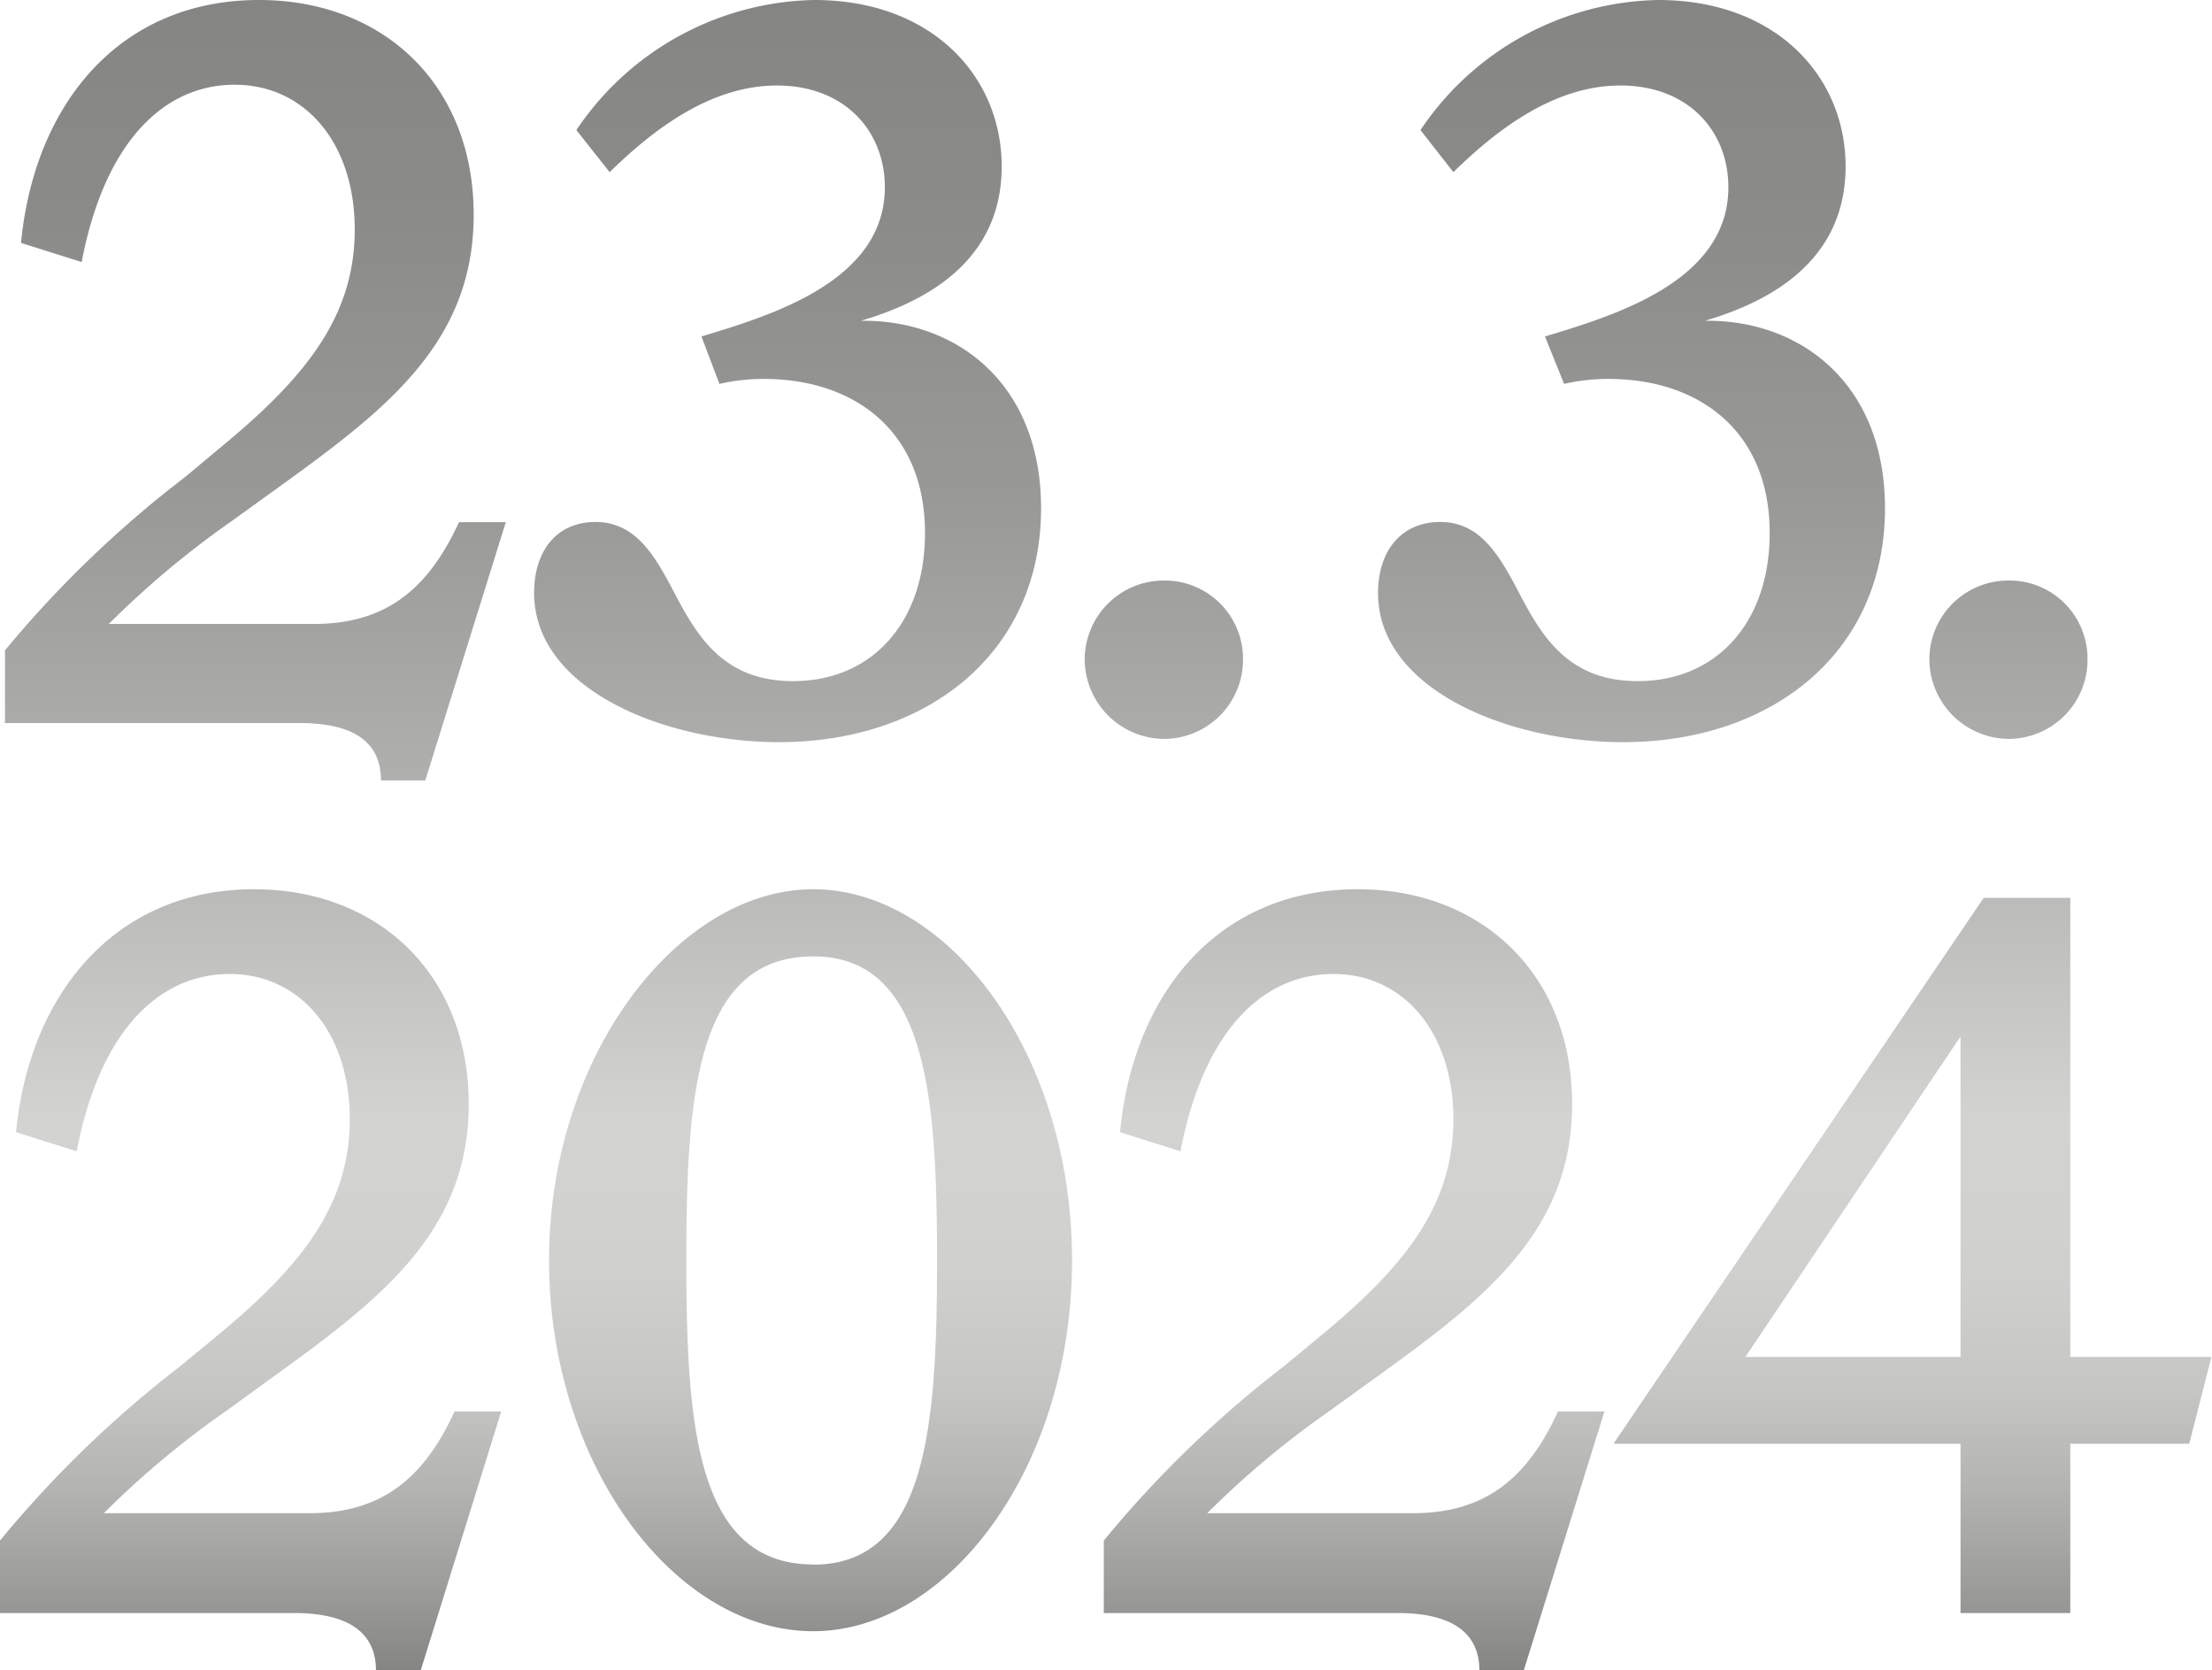 <svg id="Ebene_1" data-name="Ebene 1" xmlns="http://www.w3.org/2000/svg" xmlns:xlink="http://www.w3.org/1999/xlink" viewBox="0 0 115.67 87.33"><defs><style>.cls-1{fill:url(#Unbenannter_Verlauf_57);}</style><linearGradient id="Unbenannter_Verlauf_57" x1="57.84" y1="87.33" x2="57.84" gradientUnits="userSpaceOnUse"><stop offset="0" stop-color="#858584"/><stop offset="0.05" stop-color="#9c9c9b"/><stop offset="0.11" stop-color="#b4b4b3"/><stop offset="0.17" stop-color="#c6c6c5"/><stop offset="0.24" stop-color="#d0d0cf"/><stop offset="0.33" stop-color="#d3d3d2"/><stop offset="0.5" stop-color="#b4b4b3"/><stop offset="0.69" stop-color="#9a9a99"/><stop offset="0.87" stop-color="#8b8b8a"/><stop offset="1" stop-color="#858584"/></linearGradient></defs><path class="cls-1" d="M105.05,38.63a4.13,4.13,0,0,0,4.11-4.17,4.08,4.08,0,0,0-4.11-4.11,4.13,4.13,0,0,0-4.16,4.11,4.18,4.18,0,0,0,4.16,4.17M89.19,16.76c3.37-1,7.32-3.11,7.32-8.06C96.51,4,92.88,0,86.71,0A15.3,15.3,0,0,0,74.28,6.8L76,9c2.42-2.37,5.37-4.53,8.74-4.53,3.53,0,5.64,2.37,5.64,5.32,0,4.9-5.9,6.69-9.59,7.8l1,2.48a10.29,10.29,0,0,1,2.32-.26c4.69,0,8.43,2.68,8.43,8.06,0,4.69-2.79,7.74-6.9,7.74-3.69,0-5.06-2.42-6.27-4.74-1-1.9-2-3.58-4.06-3.58S72.06,28.83,72.06,31c0,5.06,6.85,7.8,12.81,7.8,7.8,0,13.7-4.69,13.7-12.23,0-6.53-4.43-9.85-9.38-9.8M60.92,38.63A4.14,4.14,0,0,0,65,34.46a4.09,4.09,0,0,0-4.11-4.11,4.14,4.14,0,0,0-4.17,4.11,4.18,4.18,0,0,0,4.17,4.17M45.05,16.76c3.38-1,7.33-3.11,7.33-8.06C52.38,4,48.74,0,42.58,0A15.32,15.32,0,0,0,30.14,6.8L31.88,9c2.42-2.37,5.38-4.53,8.75-4.53,3.53,0,5.64,2.37,5.64,5.32,0,4.9-5.91,6.69-9.59,7.8l.94,2.48a10.29,10.29,0,0,1,2.32-.26c4.69,0,8.43,2.68,8.43,8.06,0,4.69-2.79,7.74-6.9,7.74-3.69,0-5.06-2.42-6.27-4.74-1-1.9-2-3.58-4.06-3.58S27.93,28.83,27.93,31c0,5.06,6.85,7.8,12.8,7.8,7.8,0,13.71-4.69,13.71-12.23,0-6.53-4.43-9.85-9.39-9.8M24,27.3c-1.69,3.69-4,5.32-7.59,5.32H5.69a48.13,48.13,0,0,1,6.43-5.38l2.26-1.63C20.08,21.5,24.77,18,24.77,11.23S20.08,0,13.54,0C6.22,0,1.79,5.48,1.1,12.7l3.17,1c1.21-6.32,4.32-9.27,8-9.27S18.55,7.48,18.55,12c0,4.37-2.37,7.53-6.75,11.17L9.69,24.93A57.85,57.85,0,0,0,.26,34v3.8H15.65c2.79,0,4.27.95,4.27,3h2.32L26.45,27.3Zm78.52,26.89V70.94H91.27Zm0,21.29v8.85h5.74V75.48h6.22l1.16-4.54h-7.38v-24h-4.53L84.37,75.48ZM81.47,73.79c-1.68,3.69-4,5.32-7.59,5.32H63.13a47.35,47.35,0,0,1,6.43-5.37l2.27-1.64C77.52,68,82.21,64.46,82.21,57.72S77.52,46.49,71,46.49c-7.32,0-11.75,5.48-12.43,12.7l3.16,1c1.21-6.32,4.32-9.27,8-9.27S76,54,76,58.51c0,4.37-2.37,7.53-6.75,11.17l-2.1,1.74a57.55,57.55,0,0,0-9.43,9.12v3.79H73.09c2.79,0,4.27,1,4.27,3h2.32L83.9,73.79Zm-38.94,8c-6.12,0-6.64-7.27-6.64-15.91S36.41,50,42.53,50C48.48,50,49,57.4,49,65.89c0,8.64-.53,15.91-6.48,15.91m0,3.48c7.06,0,13.54-8.54,13.54-19.39s-6.48-19.4-13.54-19.4-13.81,8.7-13.81,19.4,6.59,19.39,13.81,19.39M23.77,73.79c-1.69,3.69-4,5.32-7.59,5.32H5.43a47.35,47.35,0,0,1,6.43-5.37l2.26-1.64c5.7-4.11,10.39-7.64,10.39-14.38S19.82,46.49,13.28,46.49C6,46.49,1.53,52,.84,59.19l3.17,1c1.21-6.32,4.32-9.27,8-9.27s6.28,3.06,6.28,7.59c0,4.37-2.38,7.53-6.75,11.17L9.43,71.42A58,58,0,0,0,0,80.54v3.79H15.39c2.79,0,4.27,1,4.27,3H22l4.21-13.54Z"/></svg>